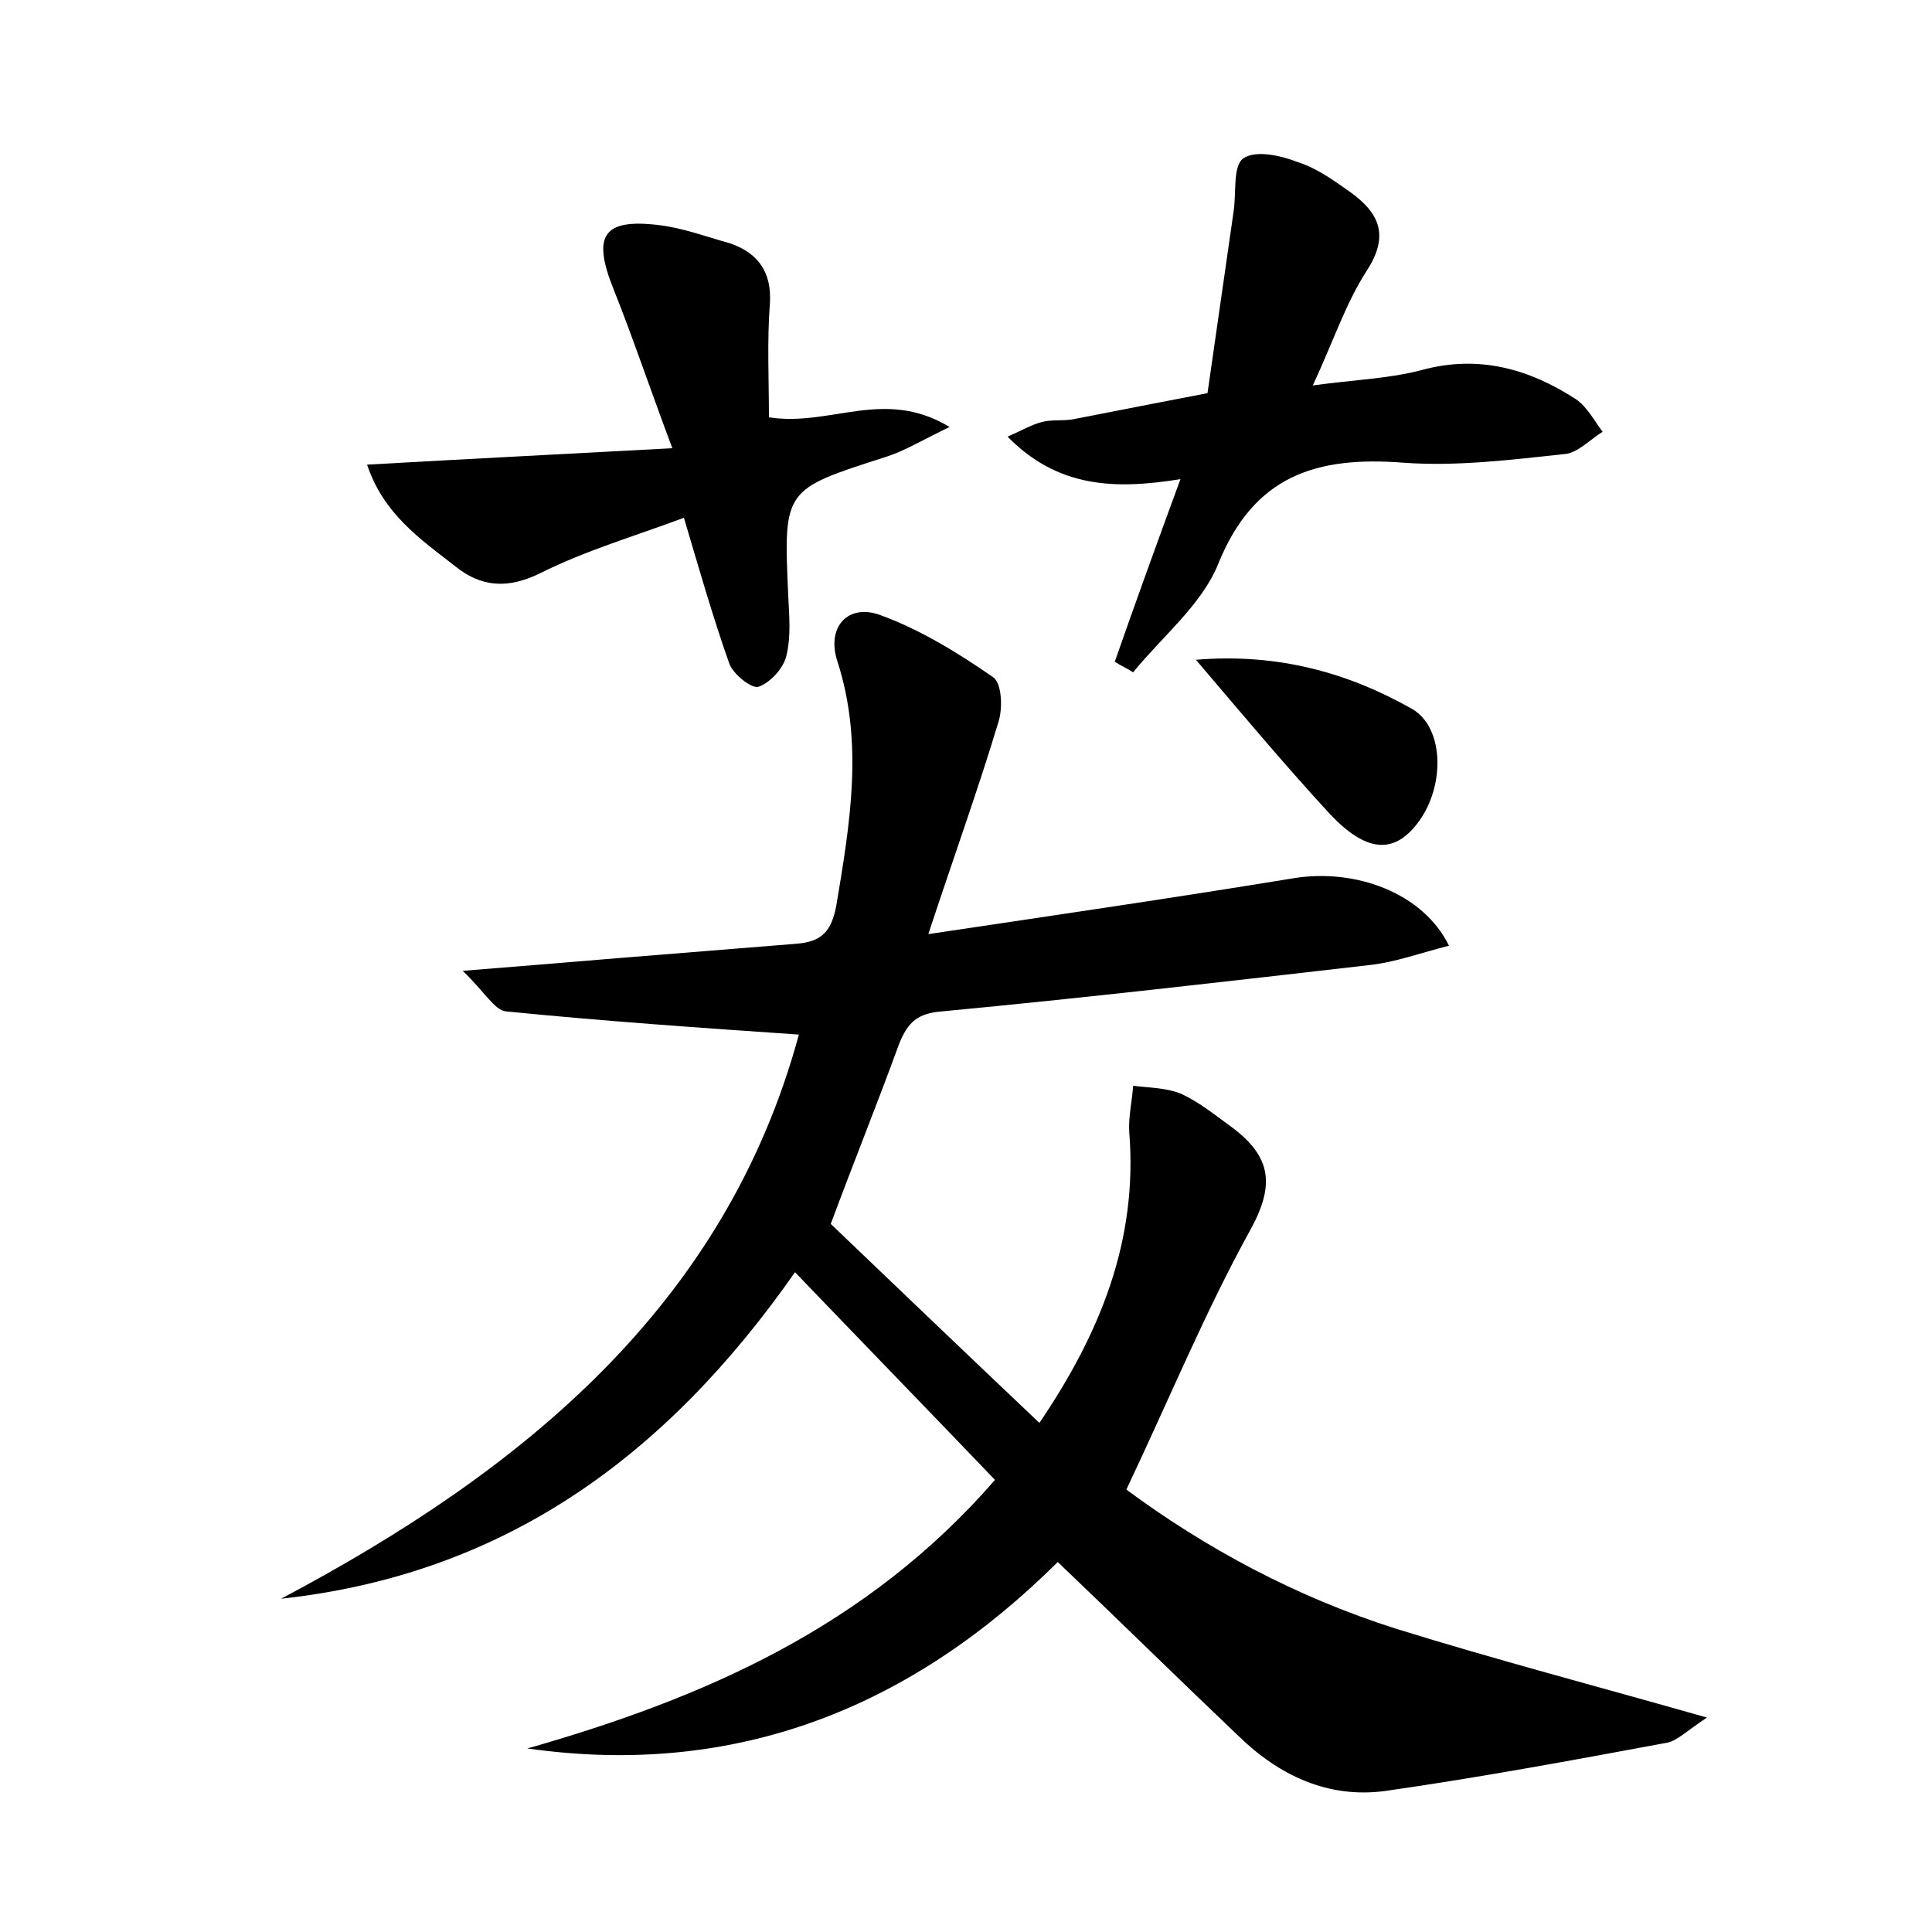 <?xml version="1.0" encoding="utf-8"?>
<!-- Generator: Adobe Illustrator 22.0.0, SVG Export Plug-In . SVG Version: 6.00 Build 0)  -->
<svg version="1.1" id="图层_1" xmlns="http://www.w3.org/2000/svg" xmlns:xlink="http://www.w3.org/1999/xlink" x="0px" y="0px"
	 viewBox="0 0 200 200" style="enable-background:new 0 0 200 200;" xml:space="preserve">
<style type="text/css">
	.st0{fill:#FFFFFF;}
</style>
<g>
	
	<path d="M54.6,181c18.2-5.2,35.1-12.5,48.4-27.8c-6.7-7-13.5-14-20.7-21.5C68.8,151,52,163,29.1,165.5c25.1-13.3,46-30.4,53.6-58.4
		c-10.2-0.7-20.3-1.4-30.3-2.4c-1.2-0.1-2.2-2-4.5-4.2c6.3-0.5,11.1-0.9,15.9-1.3c6.2-0.5,12.4-1,18.6-1.5c2.7-0.2,3.7-1.3,4.2-4.1
		c1.4-8.4,2.8-16.7,0.1-25.1c-1.2-3.6,1.1-6.1,4.5-4.8c4.1,1.5,8,3.9,11.6,6.4c0.9,0.6,1,3.1,0.6,4.5c-2.1,7-4.6,13.9-7.3,22.1
		c13.4-2,25.7-3.8,37.9-5.8c6.3-1,13.3,1.5,16,7c-2.8,0.7-5.5,1.7-8.2,2c-14.8,1.7-29.5,3.4-44.3,4.8c-2.5,0.2-3.5,1.1-4.4,3.3
		c-2.3,6.3-4.8,12.5-7.1,18.7c6.9,6.6,14,13.4,21.6,20.6c6.3-9.3,10.2-18.9,9.3-30.1c-0.1-1.6,0.3-3.2,0.4-4.8
		c1.6,0.2,3.4,0.2,4.9,0.8c2,0.9,3.8,2.4,5.6,3.7c3.7,2.9,4.2,5.7,1.7,10.3c-4.7,8.5-8.4,17.5-12.9,27c8.1,6,17.5,11.1,27.9,14.4
		c10.3,3.2,20.6,5.9,32.2,9.2c-2.1,1.4-3.1,2.4-4.1,2.6c-9.7,1.8-19.4,3.6-29.2,5c-5.9,0.8-11-1.6-15.2-5.7
		c-6.1-5.8-12.2-11.8-18.7-18C94.5,176.6,76.4,184.1,54.6,181z"/>
	<path d="M79.6,43.2c6.4,1,11.9-3.1,18.7,1c-2.9,1.4-4.7,2.5-6.6,3.1c-10.6,3.4-10.6,3.3-10.1,14.4c0.1,2.1,0.3,4.2-0.2,6.2
		c-0.3,1.3-1.7,2.8-2.9,3.2c-0.7,0.2-2.6-1.3-3-2.4c-1.7-4.8-3.1-9.7-4.7-15.1c-5.1,1.9-10.2,3.4-14.8,5.7c-3.4,1.7-6.2,1.5-8.9-0.7
		c-3.6-2.8-7.4-5.4-9.1-10.5c10.5-0.6,20.5-1.1,31.6-1.7c-2.4-6.4-4.1-11.5-6.1-16.5c-2.2-5.5-1.1-7.3,4.7-6.6
		c2.5,0.3,4.9,1.2,7.4,1.9c2.9,1,4.3,3,4.1,6.2C79.4,35.3,79.6,39.3,79.6,43.2z"/>
	<path d="M122.2,49.6c-6.8,1.1-12.7,0.9-17.9-4.4c1.4-0.6,2.4-1.2,3.5-1.5c1.1-0.3,2.2-0.1,3.3-0.3c4.6-0.9,9.2-1.8,13.9-2.7
		c0.9-6.3,1.8-12.5,2.7-18.8c0.3-1.9-0.1-4.7,1-5.5c1.3-0.9,3.9-0.3,5.7,0.4c1.9,0.6,3.7,1.9,5.4,3.1c2.9,2.1,4.1,4.4,1.7,8.1
		c-2.2,3.4-3.5,7.4-5.6,11.9c4.4-0.6,7.9-0.7,11.3-1.6c5.9-1.6,11.1-0.1,15.9,3c1.2,0.8,1.9,2.2,2.8,3.4c-1.3,0.8-2.6,2.2-3.9,2.3
		c-5.6,0.6-11.2,1.3-16.7,0.9c-9-0.7-15.5,1.3-19.2,10.5c-1.7,4.2-5.8,7.5-8.8,11.2c-0.6-0.4-1.3-0.7-1.9-1.1
		C117.5,62.5,119.7,56.4,122.2,49.6z"/>
	<path d="M123.8,68.3c8.4-0.7,15.7,1.3,22.4,5.1c3.4,2,3.4,8.3,0.4,12c-2.4,3-5.2,2.8-8.9-1.1C133,79.2,128.4,73.7,123.8,68.3z"/>
</g>
</svg>
